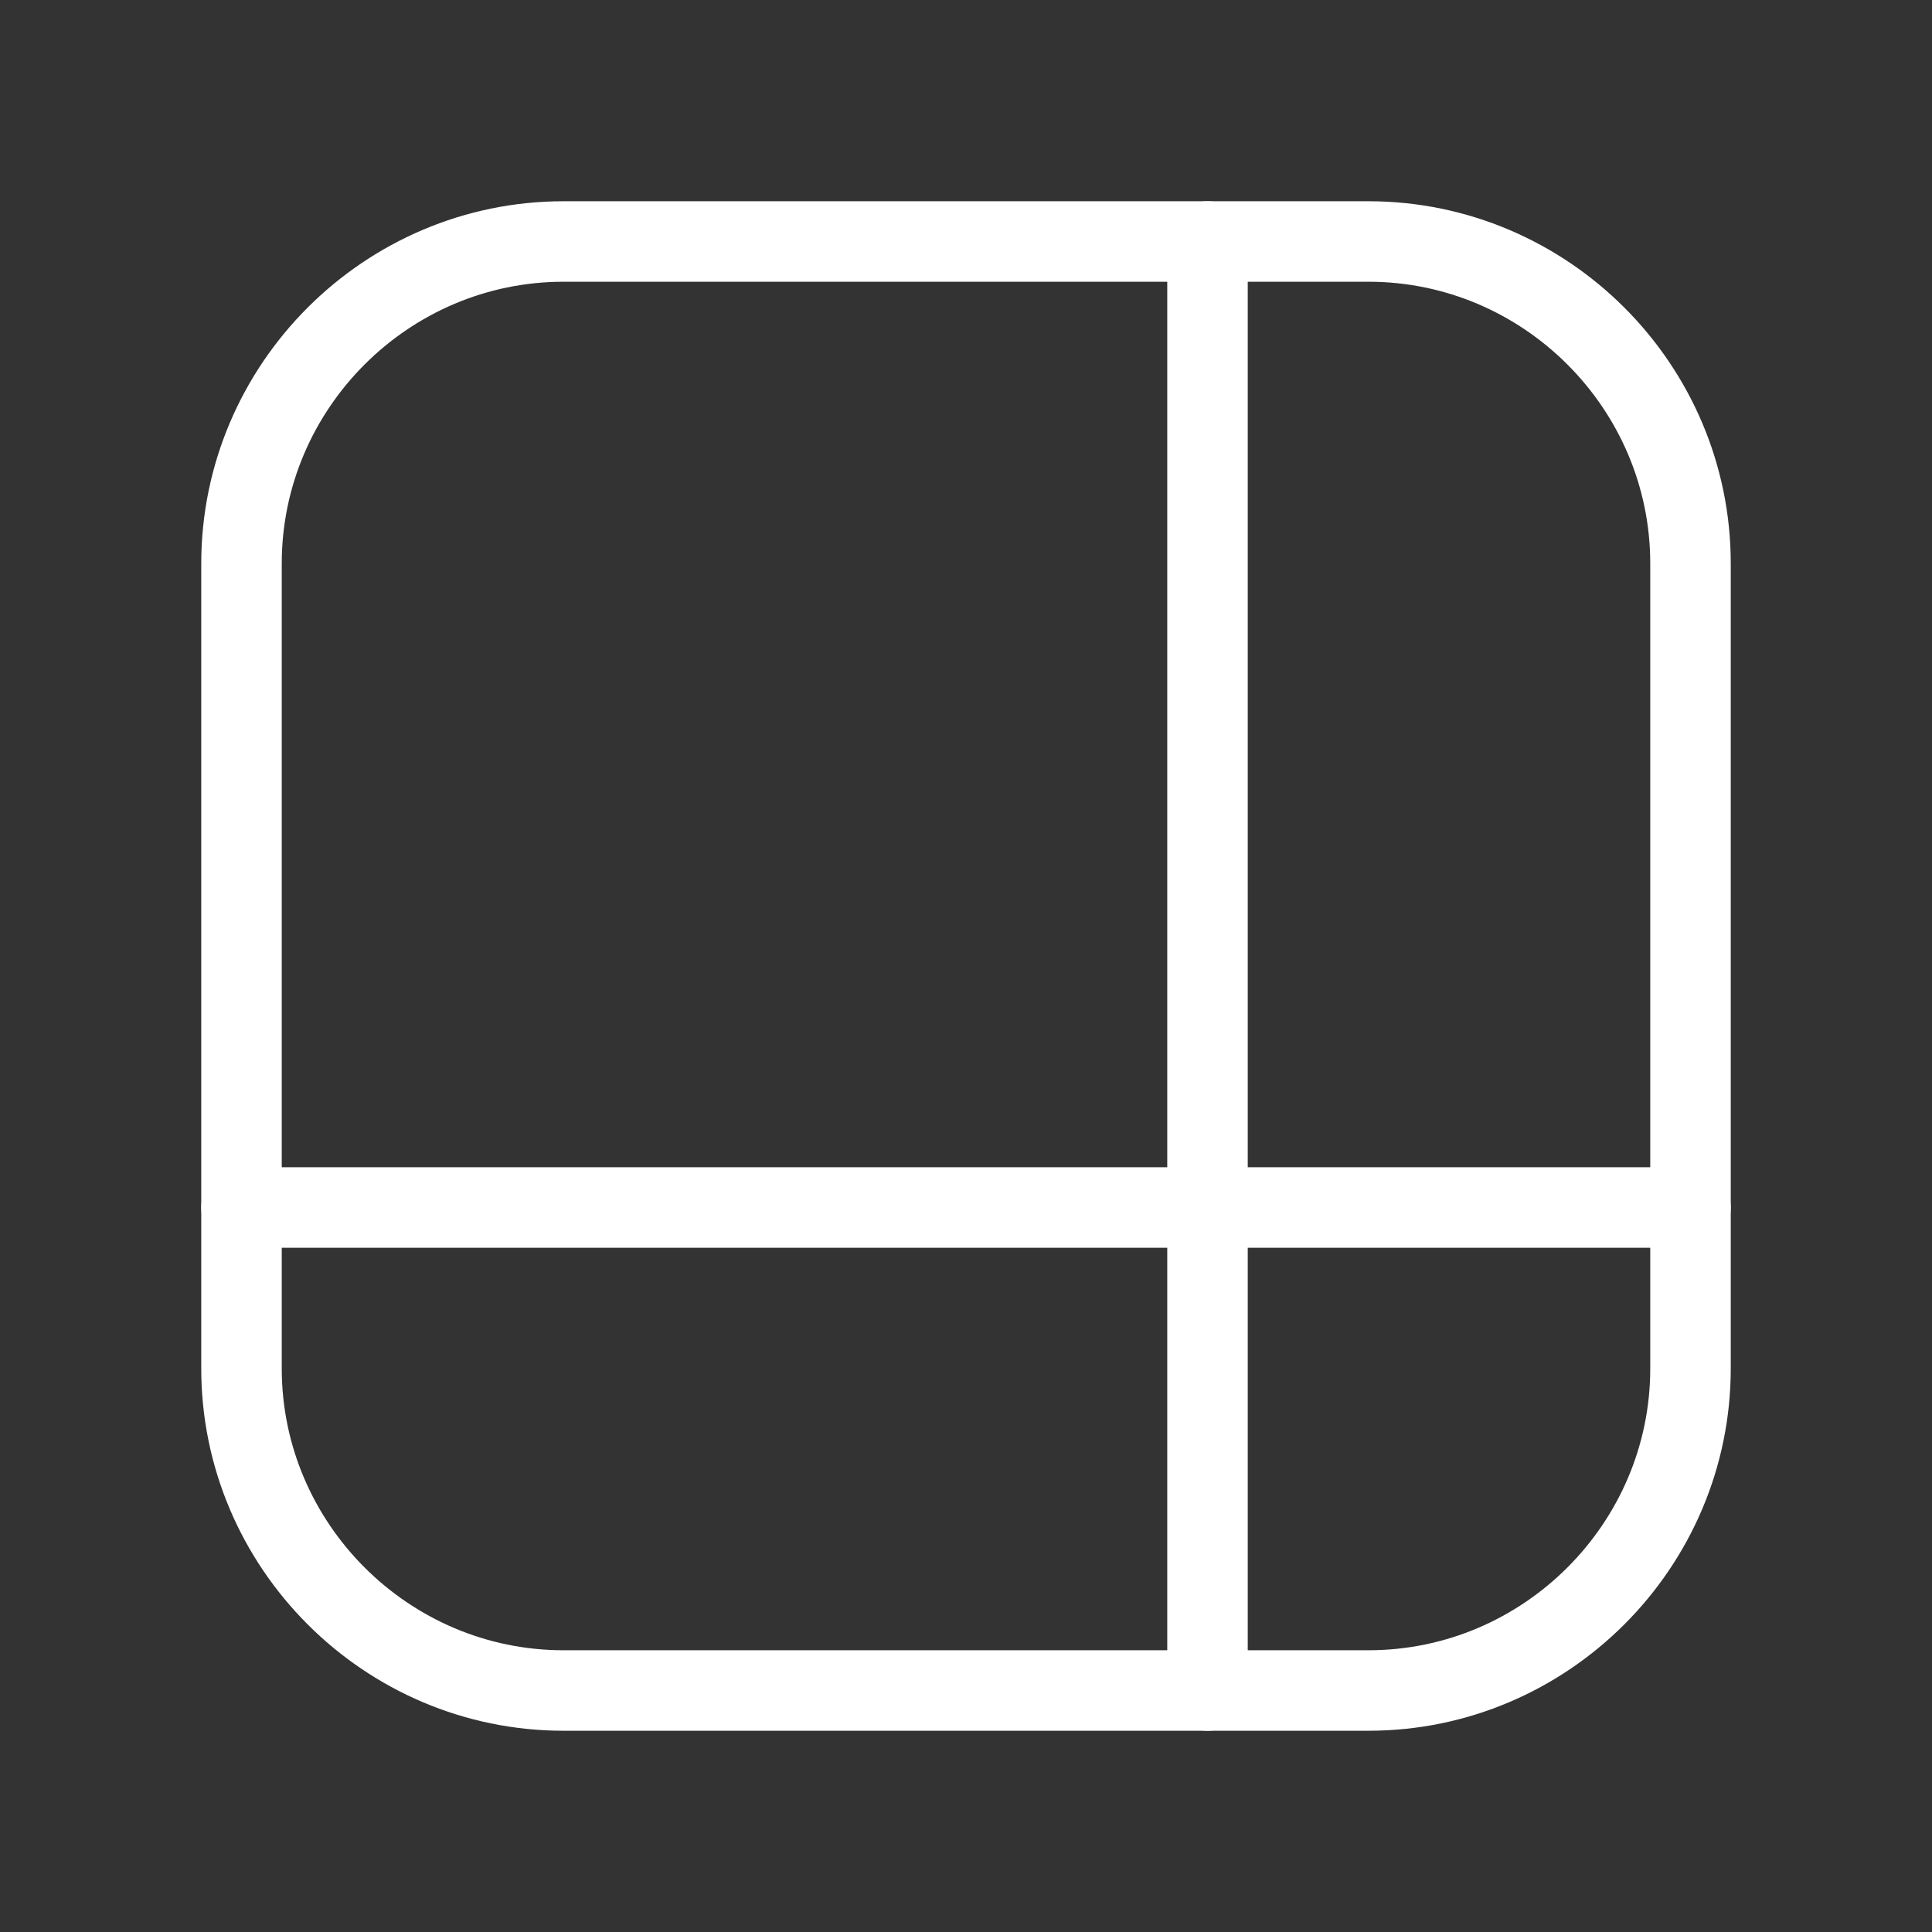 <svg fill="none" height="24" viewBox="0 0 24 24" width="24" xmlns="http://www.w3.org/2000/svg"><rect x="0" y="0" width="24" height="24" fill="#333333" stroke="none"/><g stroke="#fff" stroke-linecap="round" stroke-linejoin="round"><path d="m3 17v-10c0-2.2 1.8-4 4-4h10c2.2 0 4 1.8 4 4v10c0 2.2-1.8 4-4 4h-10c-2.2 0-4-1.8-4-4z"/><path d="m15 3v18"/><path d="m21 15h-18"/></g></svg>